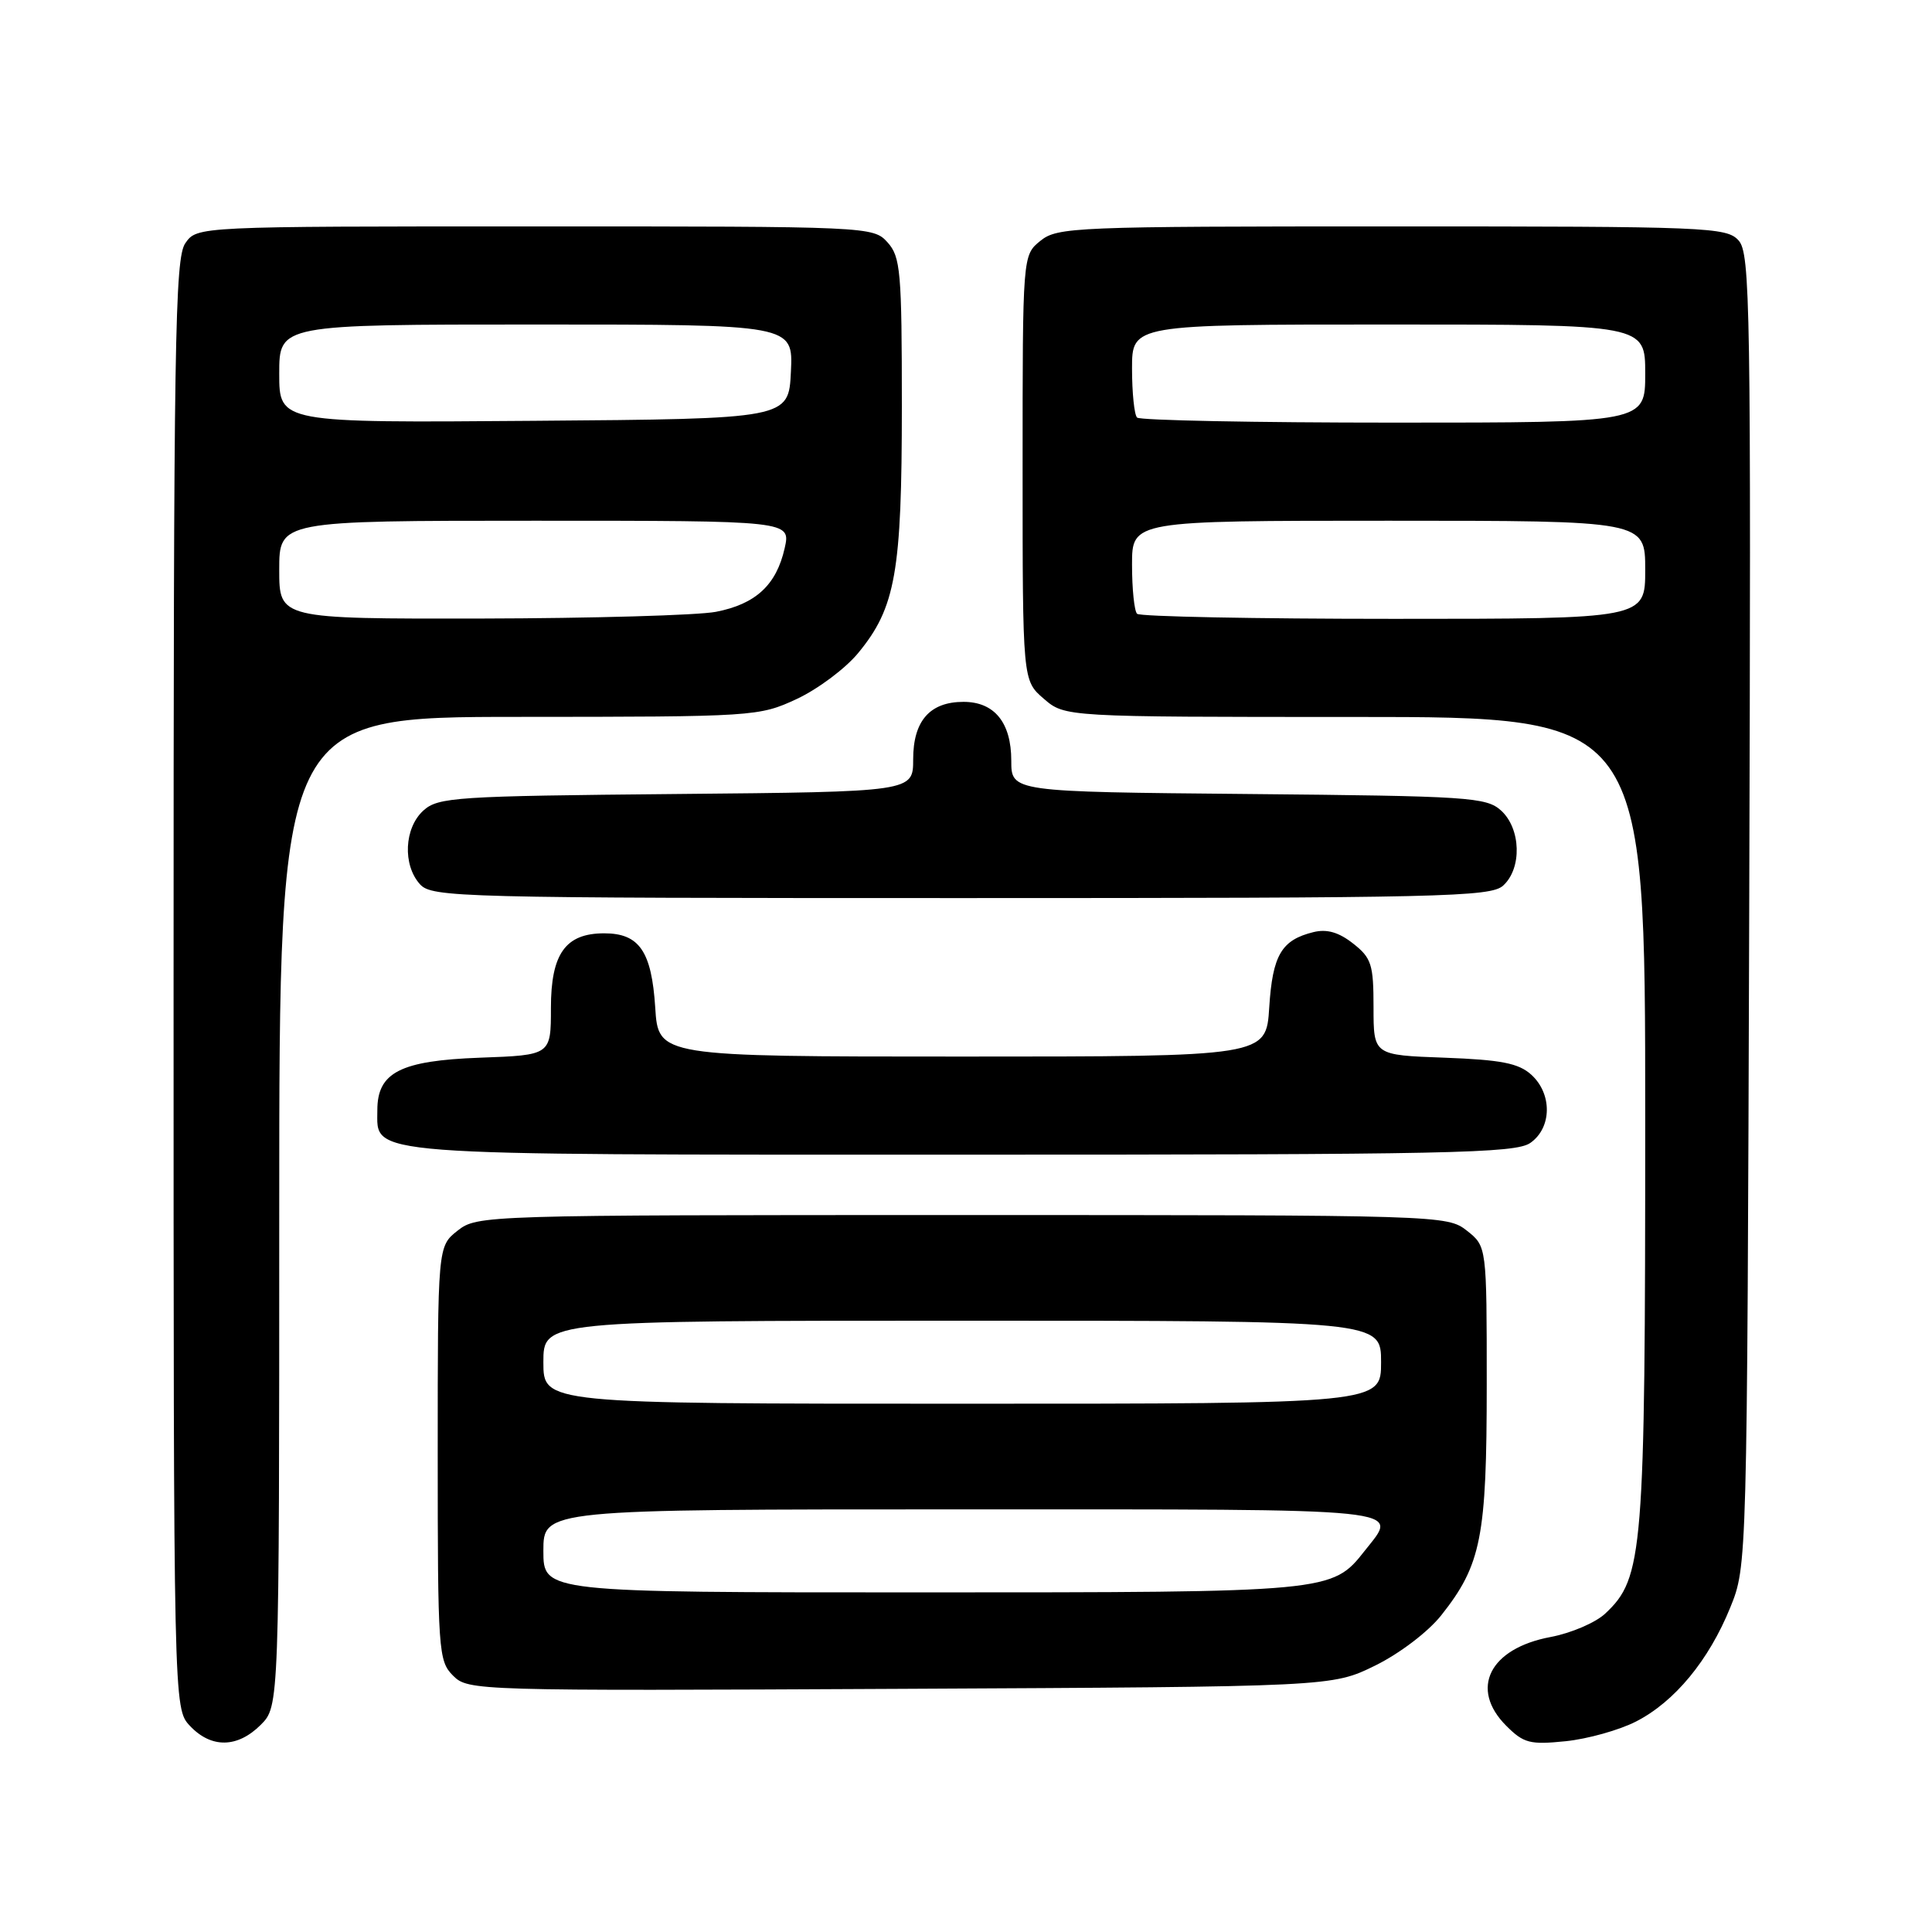 <?xml version="1.0" encoding="UTF-8" standalone="no"?>
<!DOCTYPE svg PUBLIC "-//W3C//DTD SVG 1.1//EN" "http://www.w3.org/Graphics/SVG/1.1/DTD/svg11.dtd" >
<svg xmlns="http://www.w3.org/2000/svg" xmlns:xlink="http://www.w3.org/1999/xlink" version="1.1" viewBox="0 0 256 256">
 <g >
 <path fill="currentColor"
d=" M 34.55 228.55 C 37.00 226.09 37.00 226.09 37.00 160.55 C 37.00 95.00 37.00 95.00 68.75 94.99 C 100.01 94.98 100.58 94.94 105.57 92.62 C 108.36 91.32 112.03 88.58 113.72 86.52 C 118.67 80.52 119.50 75.81 119.50 53.86 C 119.50 35.95 119.33 34.03 117.60 32.11 C 115.71 30.02 115.19 30.00 70.90 30.00 C 26.11 30.00 26.11 30.00 24.56 32.22 C 23.17 34.20 23.00 45.17 23.00 130.41 C 23.00 226.37 23.00 226.37 25.17 228.69 C 27.99 231.68 31.46 231.63 34.55 228.55 Z  M 216.78 228.11 C 221.89 225.50 226.42 220.02 229.27 213.00 C 231.50 207.50 231.50 207.50 231.78 120.61 C 232.03 40.37 231.92 33.57 230.37 31.86 C 228.78 30.10 226.30 30.00 184.46 30.00 C 142.39 30.00 140.11 30.09 137.86 31.91 C 135.50 33.82 135.50 33.82 135.50 62.00 C 135.50 90.17 135.50 90.17 138.31 92.59 C 141.11 95.00 141.11 95.00 179.56 95.00 C 218.00 95.00 218.00 95.00 218.00 148.32 C 218.00 205.87 217.74 209.08 212.71 213.80 C 211.43 215.01 208.17 216.40 205.47 216.91 C 197.36 218.42 194.68 223.77 199.59 228.68 C 201.90 230.99 202.73 231.20 207.46 230.72 C 210.37 230.42 214.56 229.25 216.78 228.11 Z  M 182.21 220.70 C 185.46 219.10 189.23 216.23 190.97 214.04 C 196.28 207.34 197.00 203.68 197.00 183.45 C 197.00 165.15 197.00 165.15 194.37 163.07 C 191.76 161.02 190.97 161.00 127.50 161.00 C 64.03 161.00 63.24 161.02 60.63 163.07 C 58.00 165.15 58.00 165.15 58.00 192.57 C 58.00 218.81 58.09 220.09 60.03 222.03 C 62.03 224.03 62.91 224.06 119.28 223.78 C 176.50 223.50 176.50 223.50 182.21 220.70 Z  M 202.78 151.44 C 205.64 149.44 205.70 144.94 202.90 142.40 C 201.22 140.88 198.91 140.43 191.40 140.15 C 182.00 139.81 182.00 139.81 182.00 133.48 C 182.00 127.79 181.73 126.93 179.29 125.02 C 177.40 123.53 175.82 123.07 174.04 123.51 C 169.80 124.55 168.62 126.55 168.18 133.49 C 167.77 140.00 167.77 140.00 127.50 140.00 C 87.23 140.00 87.23 140.00 86.82 133.49 C 86.34 126.05 84.71 123.67 80.06 123.67 C 74.93 123.67 73.00 126.37 73.00 133.56 C 73.00 139.81 73.00 139.81 63.60 140.15 C 53.04 140.54 50.00 142.10 50.00 147.10 C 50.00 153.21 47.18 153.00 127.50 153.00 C 192.00 153.00 200.82 152.82 202.78 151.44 Z  M 199.17 117.35 C 201.69 115.07 201.54 109.80 198.90 107.40 C 196.94 105.63 194.64 105.48 165.40 105.21 C 134.00 104.92 134.00 104.92 134.00 100.79 C 134.00 95.75 131.77 93.00 127.67 93.00 C 123.21 93.00 121.00 95.52 121.00 100.61 C 121.00 104.92 121.00 104.92 89.60 105.21 C 60.36 105.48 58.06 105.63 56.10 107.40 C 53.56 109.71 53.33 114.60 55.65 117.17 C 57.23 118.91 60.77 119.00 127.33 119.00 C 191.07 119.00 197.51 118.85 199.17 117.35 Z  M 37.00 75.50 C 37.00 69.00 37.00 69.00 70.89 69.00 C 104.79 69.00 104.79 69.00 103.97 72.65 C 102.87 77.52 100.13 80.05 94.86 81.07 C 92.46 81.53 78.46 81.93 63.75 81.96 C 37.00 82.00 37.00 82.00 37.00 75.50 Z  M 37.00 49.51 C 37.00 43.00 37.00 43.00 71.05 43.00 C 105.10 43.00 105.10 43.00 104.80 49.25 C 104.50 55.50 104.50 55.50 70.75 55.76 C 37.00 56.03 37.00 56.03 37.00 49.51 Z  M 150.67 81.33 C 150.30 80.97 150.00 78.04 150.00 74.83 C 150.00 69.00 150.00 69.00 184.00 69.00 C 218.00 69.00 218.00 69.00 218.00 75.50 C 218.00 82.00 218.00 82.00 184.67 82.00 C 166.33 82.00 151.03 81.70 150.67 81.33 Z  M 150.67 55.33 C 150.30 54.97 150.00 52.04 150.00 48.83 C 150.00 43.00 150.00 43.00 184.00 43.00 C 218.00 43.00 218.00 43.00 218.00 49.50 C 218.00 56.00 218.00 56.00 184.67 56.00 C 166.33 56.00 151.03 55.70 150.67 55.33 Z  M 72.00 205.50 C 72.00 200.00 72.00 200.00 127.50 200.00 C 187.85 200.00 185.35 199.74 180.83 205.49 C 176.51 210.98 176.32 211.00 122.03 211.00 C 72.00 211.00 72.00 211.00 72.00 205.50 Z  M 72.00 180.50 C 72.00 175.00 72.00 175.00 127.50 175.00 C 183.00 175.00 183.00 175.00 183.00 180.50 C 183.00 186.00 183.00 186.00 127.50 186.00 C 72.00 186.00 72.00 186.00 72.00 180.50 Z "/>
</g>
</svg>